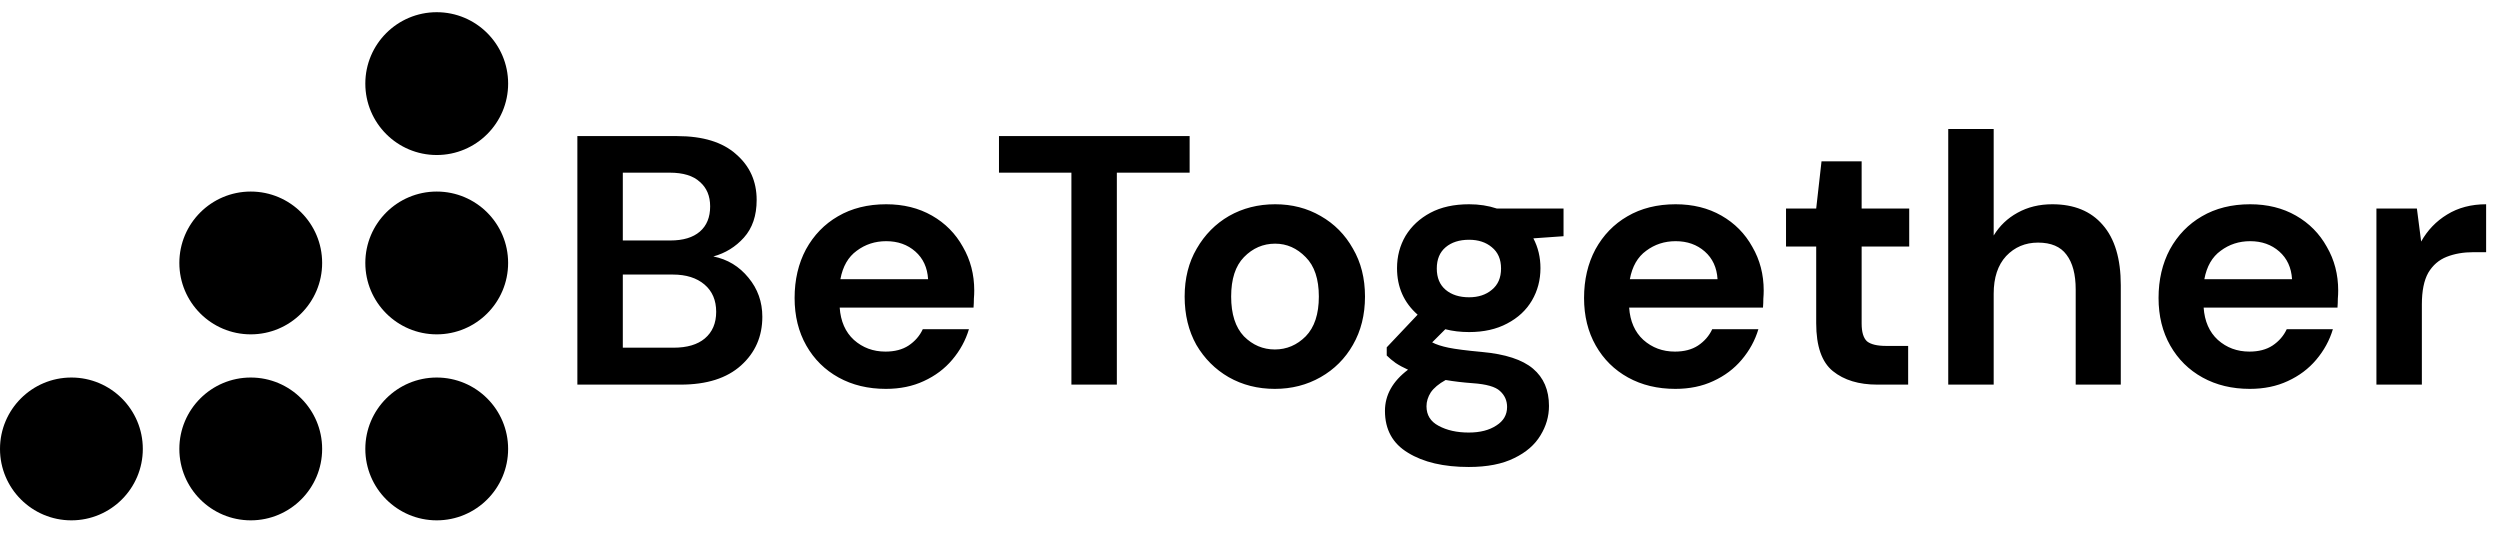 <svg width="169" height="36" viewBox="0 0 169 36" fill="none" xmlns="http://www.w3.org/2000/svg">
<path fill-rule="evenodd" clip-rule="evenodd" d="M29.523 10.479C32.189 10.479 34.35 8.318 34.35 5.652C34.35 2.986 32.189 0.825 29.523 0.825C26.857 0.825 24.696 2.986 24.696 5.652C24.696 8.318 26.857 10.479 29.523 10.479Z" fill="black"/>
<path fill-rule="evenodd" clip-rule="evenodd" d="M29.523 22.602C32.188 22.602 34.349 20.441 34.349 17.775C34.349 15.11 32.188 12.949 29.523 12.949C26.857 12.949 24.696 15.11 24.696 17.775C24.696 20.441 26.857 22.602 29.523 22.602Z" fill="black"/>
<path fill-rule="evenodd" clip-rule="evenodd" d="M29.523 35.175C32.188 35.175 34.349 33.014 34.349 30.348C34.349 27.682 32.188 25.521 29.523 25.521C26.857 25.521 24.696 27.682 24.696 30.348C24.696 33.014 26.857 35.175 29.523 35.175Z" fill="black"/>
<path fill-rule="evenodd" clip-rule="evenodd" d="M16.951 22.602C19.616 22.602 21.777 20.441 21.777 17.775C21.777 15.11 19.616 12.949 16.951 12.949C14.285 12.949 12.124 15.11 12.124 17.775C12.124 20.441 14.285 22.602 16.951 22.602Z" fill="black"/>
<path fill-rule="evenodd" clip-rule="evenodd" d="M16.95 35.175C19.616 35.175 21.777 33.014 21.777 30.348C21.777 27.682 19.616 25.521 16.95 25.521C14.285 25.521 12.124 27.682 12.124 30.348C12.124 33.014 14.285 35.175 16.95 35.175Z" fill="black"/>
<path fill-rule="evenodd" clip-rule="evenodd" d="M4.827 35.175C7.493 35.175 9.654 33.014 9.654 30.348C9.654 27.682 7.493 25.521 4.827 25.521C2.161 25.521 0 27.682 0 30.348C0 33.014 2.161 35.175 4.827 35.175Z" fill="black"/>
<path d="M39.03 26V9.2H45.774C47.518 9.2 48.846 9.608 49.758 10.424C50.686 11.224 51.15 12.256 51.15 13.52C51.15 14.576 50.862 15.424 50.286 16.064C49.726 16.688 49.038 17.112 48.222 17.336C49.182 17.528 49.974 18.008 50.598 18.776C51.222 19.528 51.534 20.408 51.534 21.416C51.534 22.744 51.054 23.84 50.094 24.704C49.134 25.568 47.774 26 46.014 26H39.03ZM42.102 16.256H45.318C46.182 16.256 46.846 16.056 47.31 15.656C47.774 15.256 48.006 14.688 48.006 13.952C48.006 13.248 47.774 12.696 47.31 12.296C46.862 11.88 46.182 11.672 45.27 11.672H42.102V16.256ZM42.102 23.504H45.534C46.446 23.504 47.15 23.296 47.646 22.88C48.158 22.448 48.414 21.848 48.414 21.08C48.414 20.296 48.15 19.68 47.622 19.232C47.094 18.784 46.382 18.56 45.486 18.56H42.102V23.504ZM59.883 26.288C58.683 26.288 57.619 26.032 56.691 25.52C55.763 25.008 55.035 24.288 54.507 23.36C53.979 22.432 53.715 21.36 53.715 20.144C53.715 18.912 53.971 17.816 54.483 16.856C55.011 15.896 55.731 15.152 56.643 14.624C57.571 14.08 58.659 13.808 59.907 13.808C61.075 13.808 62.107 14.064 63.003 14.576C63.899 15.088 64.595 15.792 65.091 16.688C65.603 17.568 65.859 18.552 65.859 19.64C65.859 19.816 65.851 20 65.835 20.192C65.835 20.384 65.827 20.584 65.811 20.792H56.763C56.827 21.72 57.147 22.448 57.723 22.976C58.315 23.504 59.027 23.768 59.859 23.768C60.483 23.768 61.003 23.632 61.419 23.36C61.851 23.072 62.171 22.704 62.379 22.256H65.499C65.275 23.008 64.899 23.696 64.371 24.32C63.859 24.928 63.219 25.408 62.451 25.76C61.699 26.112 60.843 26.288 59.883 26.288ZM59.907 16.304C59.155 16.304 58.491 16.52 57.915 16.952C57.339 17.368 56.971 18.008 56.811 18.872H62.739C62.691 18.088 62.403 17.464 61.875 17C61.347 16.536 60.691 16.304 59.907 16.304ZM72.427 26V11.672H67.531V9.2H80.419V11.672H75.499V26H72.427ZM86.178 26.288C85.026 26.288 83.986 26.024 83.058 25.496C82.146 24.968 81.418 24.24 80.874 23.312C80.346 22.368 80.082 21.28 80.082 20.048C80.082 18.816 80.354 17.736 80.898 16.808C81.442 15.864 82.17 15.128 83.082 14.6C84.01 14.072 85.05 13.808 86.202 13.808C87.338 13.808 88.362 14.072 89.274 14.6C90.202 15.128 90.93 15.864 91.458 16.808C92.002 17.736 92.274 18.816 92.274 20.048C92.274 21.28 92.002 22.368 91.458 23.312C90.93 24.24 90.202 24.968 89.274 25.496C88.346 26.024 87.314 26.288 86.178 26.288ZM86.178 23.624C86.978 23.624 87.674 23.328 88.266 22.736C88.858 22.128 89.154 21.232 89.154 20.048C89.154 18.864 88.858 17.976 88.266 17.384C87.674 16.776 86.986 16.472 86.202 16.472C85.386 16.472 84.682 16.776 84.09 17.384C83.514 17.976 83.226 18.864 83.226 20.048C83.226 21.232 83.514 22.128 84.09 22.736C84.682 23.328 85.378 23.624 86.178 23.624ZM99.311 22.448C98.735 22.448 98.199 22.384 97.703 22.256L96.815 23.144C97.087 23.288 97.455 23.408 97.919 23.504C98.383 23.6 99.135 23.696 100.175 23.792C101.759 23.936 102.911 24.312 103.631 24.92C104.351 25.528 104.711 26.368 104.711 27.44C104.711 28.144 104.519 28.808 104.135 29.432C103.751 30.072 103.159 30.584 102.359 30.968C101.559 31.368 100.535 31.568 99.287 31.568C97.591 31.568 96.223 31.248 95.183 30.608C94.143 29.984 93.623 29.04 93.623 27.776C93.623 26.704 94.143 25.776 95.183 24.992C94.863 24.848 94.583 24.696 94.343 24.536C94.119 24.376 93.919 24.208 93.743 24.032V23.48L95.831 21.272C94.903 20.456 94.439 19.408 94.439 18.128C94.439 17.328 94.631 16.6 95.015 15.944C95.415 15.288 95.975 14.768 96.695 14.384C97.415 14 98.287 13.808 99.311 13.808C99.983 13.808 100.607 13.904 101.183 14.096H105.695V15.968L103.655 16.112C103.975 16.72 104.135 17.392 104.135 18.128C104.135 18.928 103.943 19.656 103.559 20.312C103.175 20.968 102.615 21.488 101.879 21.872C101.159 22.256 100.303 22.448 99.311 22.448ZM99.311 20.096C99.935 20.096 100.447 19.928 100.847 19.592C101.263 19.256 101.471 18.776 101.471 18.152C101.471 17.528 101.263 17.048 100.847 16.712C100.447 16.376 99.935 16.208 99.311 16.208C98.655 16.208 98.127 16.376 97.727 16.712C97.327 17.048 97.127 17.528 97.127 18.152C97.127 18.776 97.327 19.256 97.727 19.592C98.127 19.928 98.655 20.096 99.311 20.096ZM96.431 27.464C96.431 28.056 96.703 28.496 97.247 28.784C97.807 29.088 98.487 29.24 99.287 29.24C100.055 29.24 100.679 29.08 101.159 28.76C101.639 28.456 101.879 28.04 101.879 27.512C101.879 27.08 101.719 26.72 101.399 26.432C101.095 26.144 100.479 25.968 99.551 25.904C98.895 25.856 98.287 25.784 97.727 25.688C97.263 25.944 96.927 26.224 96.719 26.528C96.527 26.832 96.431 27.144 96.431 27.464ZM113.25 26.288C112.05 26.288 110.986 26.032 110.058 25.52C109.13 25.008 108.402 24.288 107.874 23.36C107.346 22.432 107.082 21.36 107.082 20.144C107.082 18.912 107.338 17.816 107.85 16.856C108.378 15.896 109.098 15.152 110.01 14.624C110.938 14.08 112.026 13.808 113.274 13.808C114.442 13.808 115.474 14.064 116.37 14.576C117.266 15.088 117.962 15.792 118.458 16.688C118.97 17.568 119.226 18.552 119.226 19.64C119.226 19.816 119.218 20 119.202 20.192C119.202 20.384 119.194 20.584 119.178 20.792H110.13C110.194 21.72 110.514 22.448 111.09 22.976C111.682 23.504 112.394 23.768 113.226 23.768C113.85 23.768 114.37 23.632 114.786 23.36C115.218 23.072 115.538 22.704 115.746 22.256H118.866C118.642 23.008 118.266 23.696 117.738 24.32C117.226 24.928 116.586 25.408 115.818 25.76C115.066 26.112 114.21 26.288 113.25 26.288ZM113.274 16.304C112.522 16.304 111.858 16.52 111.282 16.952C110.706 17.368 110.338 18.008 110.178 18.872H116.106C116.058 18.088 115.77 17.464 115.242 17C114.714 16.536 114.058 16.304 113.274 16.304ZM126.903 26C125.655 26 124.655 25.696 123.903 25.088C123.151 24.48 122.775 23.4 122.775 21.848V16.664H120.735V14.096H122.775L123.135 10.904H125.847V14.096H129.063V16.664H125.847V21.872C125.847 22.448 125.967 22.848 126.207 23.072C126.463 23.28 126.895 23.384 127.503 23.384H128.991V26H126.903ZM131.701 26V8.72H134.773V15.92C135.173 15.264 135.709 14.752 136.381 14.384C137.069 14 137.853 13.808 138.733 13.808C140.205 13.808 141.341 14.272 142.141 15.2C142.957 16.128 143.365 17.488 143.365 19.28V26H140.317V19.568C140.317 18.544 140.109 17.76 139.693 17.216C139.293 16.672 138.653 16.4 137.773 16.4C136.909 16.4 136.189 16.704 135.613 17.312C135.053 17.92 134.773 18.768 134.773 19.856V26H131.701ZM152.086 26.288C150.886 26.288 149.822 26.032 148.894 25.52C147.966 25.008 147.238 24.288 146.71 23.36C146.182 22.432 145.918 21.36 145.918 20.144C145.918 18.912 146.174 17.816 146.686 16.856C147.214 15.896 147.934 15.152 148.846 14.624C149.774 14.08 150.862 13.808 152.11 13.808C153.278 13.808 154.31 14.064 155.206 14.576C156.102 15.088 156.798 15.792 157.294 16.688C157.806 17.568 158.062 18.552 158.062 19.64C158.062 19.816 158.054 20 158.038 20.192C158.038 20.384 158.03 20.584 158.014 20.792H148.966C149.03 21.72 149.35 22.448 149.926 22.976C150.518 23.504 151.23 23.768 152.062 23.768C152.686 23.768 153.206 23.632 153.622 23.36C154.054 23.072 154.374 22.704 154.582 22.256H157.702C157.478 23.008 157.102 23.696 156.574 24.32C156.062 24.928 155.422 25.408 154.654 25.76C153.902 26.112 153.046 26.288 152.086 26.288ZM152.11 16.304C151.358 16.304 150.694 16.52 150.118 16.952C149.542 17.368 149.174 18.008 149.014 18.872H154.942C154.894 18.088 154.606 17.464 154.078 17C153.55 16.536 152.894 16.304 152.11 16.304ZM160.646 26V14.096H163.382L163.67 16.328C164.102 15.56 164.686 14.952 165.422 14.504C166.174 14.04 167.054 13.808 168.062 13.808V17.048H167.198C166.526 17.048 165.926 17.152 165.398 17.36C164.87 17.568 164.454 17.928 164.15 18.44C163.862 18.952 163.718 19.664 163.718 20.576V26H160.646Z" fill="black"/>
</svg>
